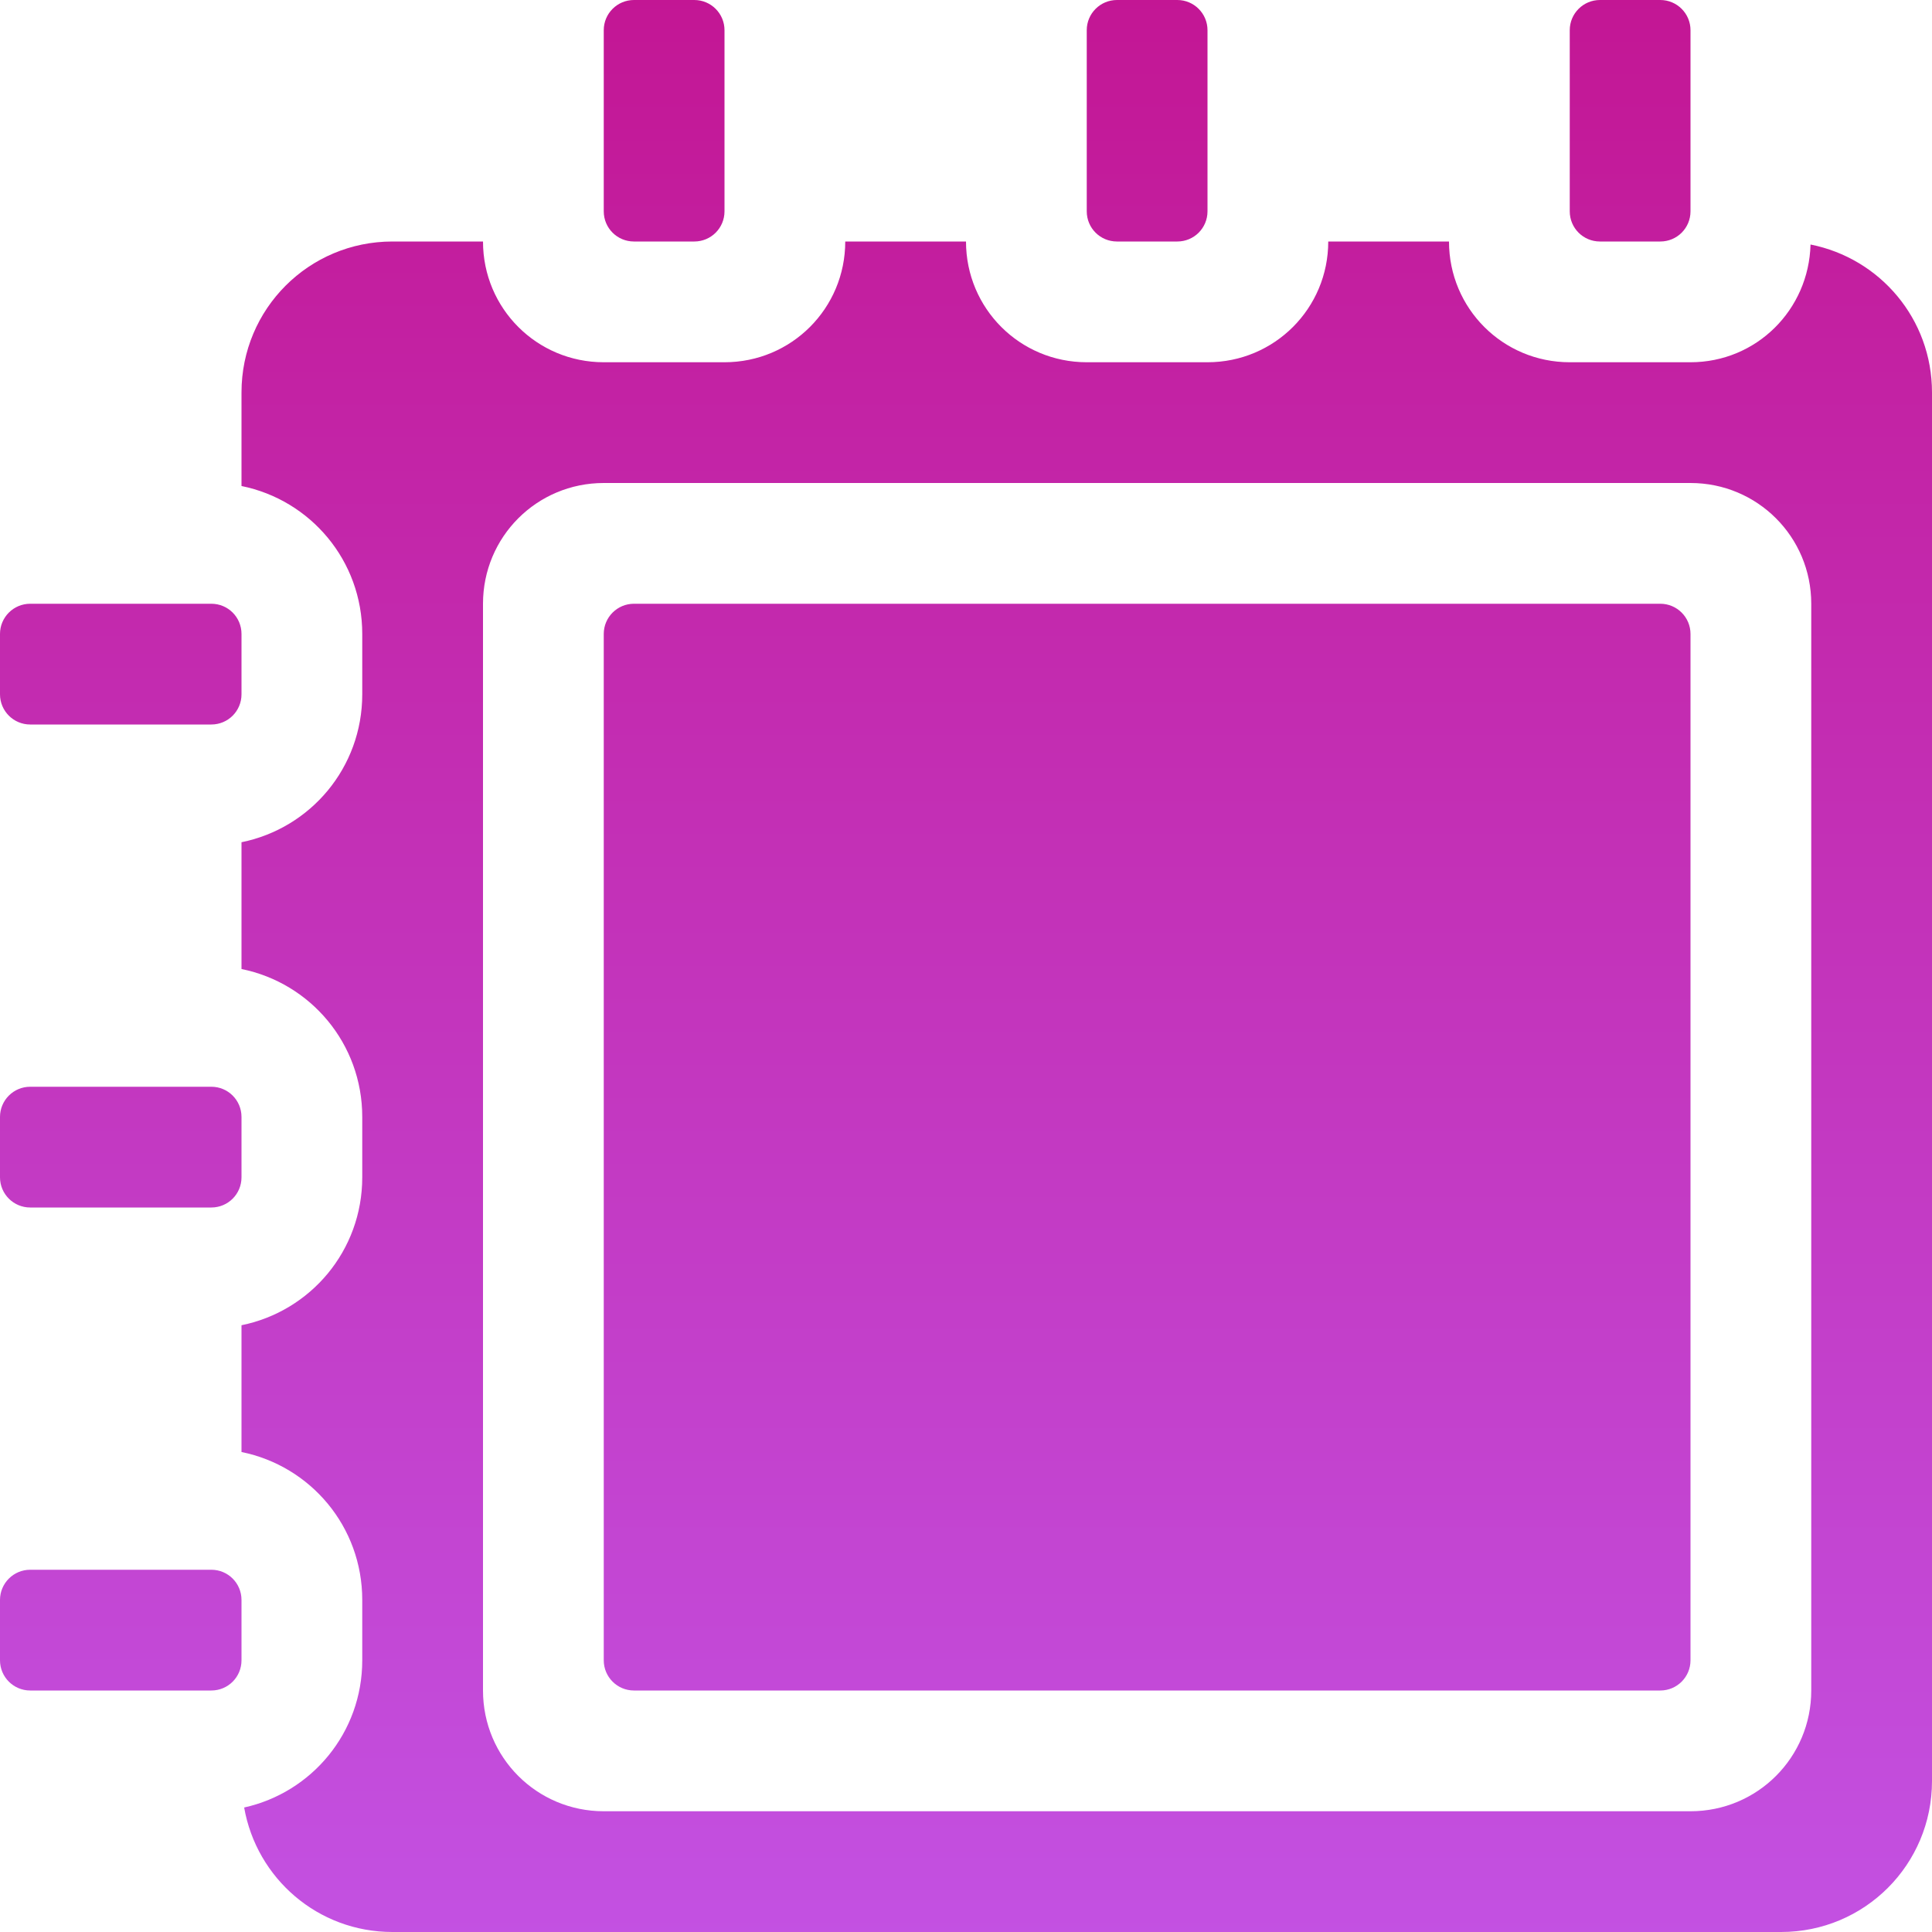 <svg xmlns="http://www.w3.org/2000/svg" width="16" height="16" version="1.1">
 <defs>
   <style id="current-color-scheme" type="text/css">
   .ColorScheme-Text { color: #df8bc9; } .ColorScheme-Highlight { color: #1AD6AB; }
  </style>
  <linearGradient id="arrongin" x1="0%" x2="0%" y1="0%" y2="100%">
   <stop offset="0%" style="stop-color: #dd9b44; stop-opacity: 1"/>
   <stop offset="100%" style="stop-color: #ad6c16; stop-opacity: 1"/>
  </linearGradient>
  <linearGradient id="aurora" x1="0%" x2="0%" y1="0%" y2="100%">
   <stop offset="0%" style="stop-color: #09D4DF; stop-opacity: 1"/>
   <stop offset="100%" style="stop-color: #9269F4; stop-opacity: 1"/>
  </linearGradient>
  <linearGradient id="cyberneon" x1="0%" x2="0%" y1="0%" y2="100%">
    <stop offset="0" style="stop-color: #0abdc6; stop-opacity: 1"/>
    <stop offset="1" style="stop-color: #ea00d9; stop-opacity: 1"/>
  </linearGradient>
  <linearGradient id="fitdance" x1="0%" x2="0%" y1="0%" y2="100%">
   <stop offset="0%" style="stop-color: #1AD6AB; stop-opacity: 1"/>
   <stop offset="100%" style="stop-color: #329DB6; stop-opacity: 1"/>
  </linearGradient>
  <linearGradient id="oomox" x1="0%" x2="0%" y1="0%" y2="100%">
   <stop offset="0%" style="stop-color: #c31694; stop-opacity: 1"/>
   <stop offset="100%" style="stop-color: #c351e2; stop-opacity: 1"/>
  </linearGradient>
  <linearGradient id="rainblue" x1="0%" x2="0%" y1="0%" y2="100%">
   <stop offset="0%" style="stop-color: #00F260; stop-opacity: 1"/>
   <stop offset="100%" style="stop-color: #0575E6; stop-opacity: 1"/>
  </linearGradient>
  <linearGradient id="sunrise" x1="0%" x2="0%" y1="0%" y2="100%">
   <stop offset="0%" style="stop-color: #FF8501; stop-opacity: 1"/>
   <stop offset="100%" style="stop-color: #FFCB01; stop-opacity: 1"/>
  </linearGradient>
  <linearGradient id="telinkrin" x1="0%" x2="0%" y1="0%" y2="100%">
   <stop offset="0%" style="stop-color: #b2ced6; stop-opacity: 1"/>
   <stop offset="100%" style="stop-color: #6da5b7; stop-opacity: 1"/>
  </linearGradient>
  <linearGradient id="60spsycho" x1="0%" x2="0%" y1="0%" y2="100%">
   <stop offset="0%" style="stop-color: #df5940; stop-opacity: 1"/>
   <stop offset="25%" style="stop-color: #d8d15f; stop-opacity: 1"/>
   <stop offset="50%" style="stop-color: #e9882a; stop-opacity: 1"/>
   <stop offset="100%" style="stop-color: #279362; stop-opacity: 1"/>
  </linearGradient>
  <linearGradient id="90ssummer" x1="0%" x2="0%" y1="0%" y2="100%">
   <stop offset="0%" style="stop-color: #f618c7; stop-opacity: 1"/>
   <stop offset="20%" style="stop-color: #94ffab; stop-opacity: 1"/>
   <stop offset="50%" style="stop-color: #fbfd54; stop-opacity: 1"/>
   <stop offset="100%" style="stop-color: #0f83ae; stop-opacity: 1"/>
  </linearGradient>
 </defs>
 <path fill="url(#oomox)" class="ColorScheme-Text" d="M 5.25,0 C 5.112,0 5,0.112 5,0.25 V 1.75 C 5,1.889 5.112,2 5.25,2 H 5.75 C 5.888,2 6,1.889 6,1.75 V 0.25 C 6,0.112 5.888,0 5.75,0 Z M 9.25,0 C 9.112,0 9,0.112 9,0.25 V 1.75 C 9,1.889 9.112,2 9.25,2 H 9.75 C 9.888,2 10,1.889 10,1.75 V 0.25 C 10,0.112 9.888,0 9.75,0 Z M 13.25,0 C 13.112,0 13,0.112 13,0.25 V 1.75 C 13,1.889 13.112,2 13.25,2 H 13.75 C 13.888,2 14,1.889 14,1.75 V 0.25 C 14,0.112 13.888,0 13.75,0 Z M 3.25,2 C 2.558,2 2,2.558 2,3.25 V 4.025 C 2.572,4.141 3,4.643 3,5.25 V 5.75 C 3,6.357 2.572,6.859 2,6.975 V 8.025 C 2.572,8.141 3,8.643 3,9.25 V 9.75 C 3,10.357 2.572,10.859 2,10.975 V 12.025 C 2.572,12.141 3,12.643 3,13.25 V 13.75 C 3,14.349 2.582,14.845 2.022,14.969 2.125,15.556 2.633,16 3.25,16 H 14.75 C 15.442,16 16,15.442 16,14.75 V 3.25 C 16,2.641 15.569,2.139 14.994,2.025 14.98,2.567 14.545,3 14,3 H 13 C 12.446,3 12,2.554 12,2 H 11 C 11,2.554 10.554,3 10,3 H 9 C 8.446,3 8,2.554 8,2 H 7 C 7,2.554 6.554,3 6,3 H 5 C 4.446,3 4,2.554 4,2 Z M 5,4 H 14 C 14.554,4 15,4.446 15,5 V 14 C 15,14.554 14.554,15 14,15 H 5 C 4.446,15 4,14.554 4,14 V 5 C 4,4.446 4.446,4 5,4 Z M 0.25,5 C 0.112,5 0,5.112 0,5.25 V 5.75 C 0,5.888 0.112,6 0.25,6 H 1.75 C 1.889,6 2,5.888 2,5.75 V 5.25 C 2,5.112 1.889,5 1.75,5 Z M 5.25,5 C 5.112,5 5,5.112 5,5.25 V 13.75 C 5,13.888 5.112,14 5.25,14 H 13.75 C 13.888,14 14,13.888 14,13.75 V 5.25 C 14,5.112 13.888,5 13.75,5 Z M 0.25,9 C 0.112,9 0,9.112 0,9.25 V 9.75 C 0,9.888 0.112,10 0.25,10 H 1.75 C 1.889,10 2,9.888 2,9.75 V 9.25 C 2,9.112 1.889,9 1.75,9 Z M 0.25,13 C 0.112,13 0,13.112 0,13.25 V 13.75 C 0,13.888 0.112,14 0.25,14 H 1.75 C 1.889,14 2,13.888 2,13.75 V 13.25 C 2,13.112 1.889,13 1.75,13 Z"/>
</svg>
